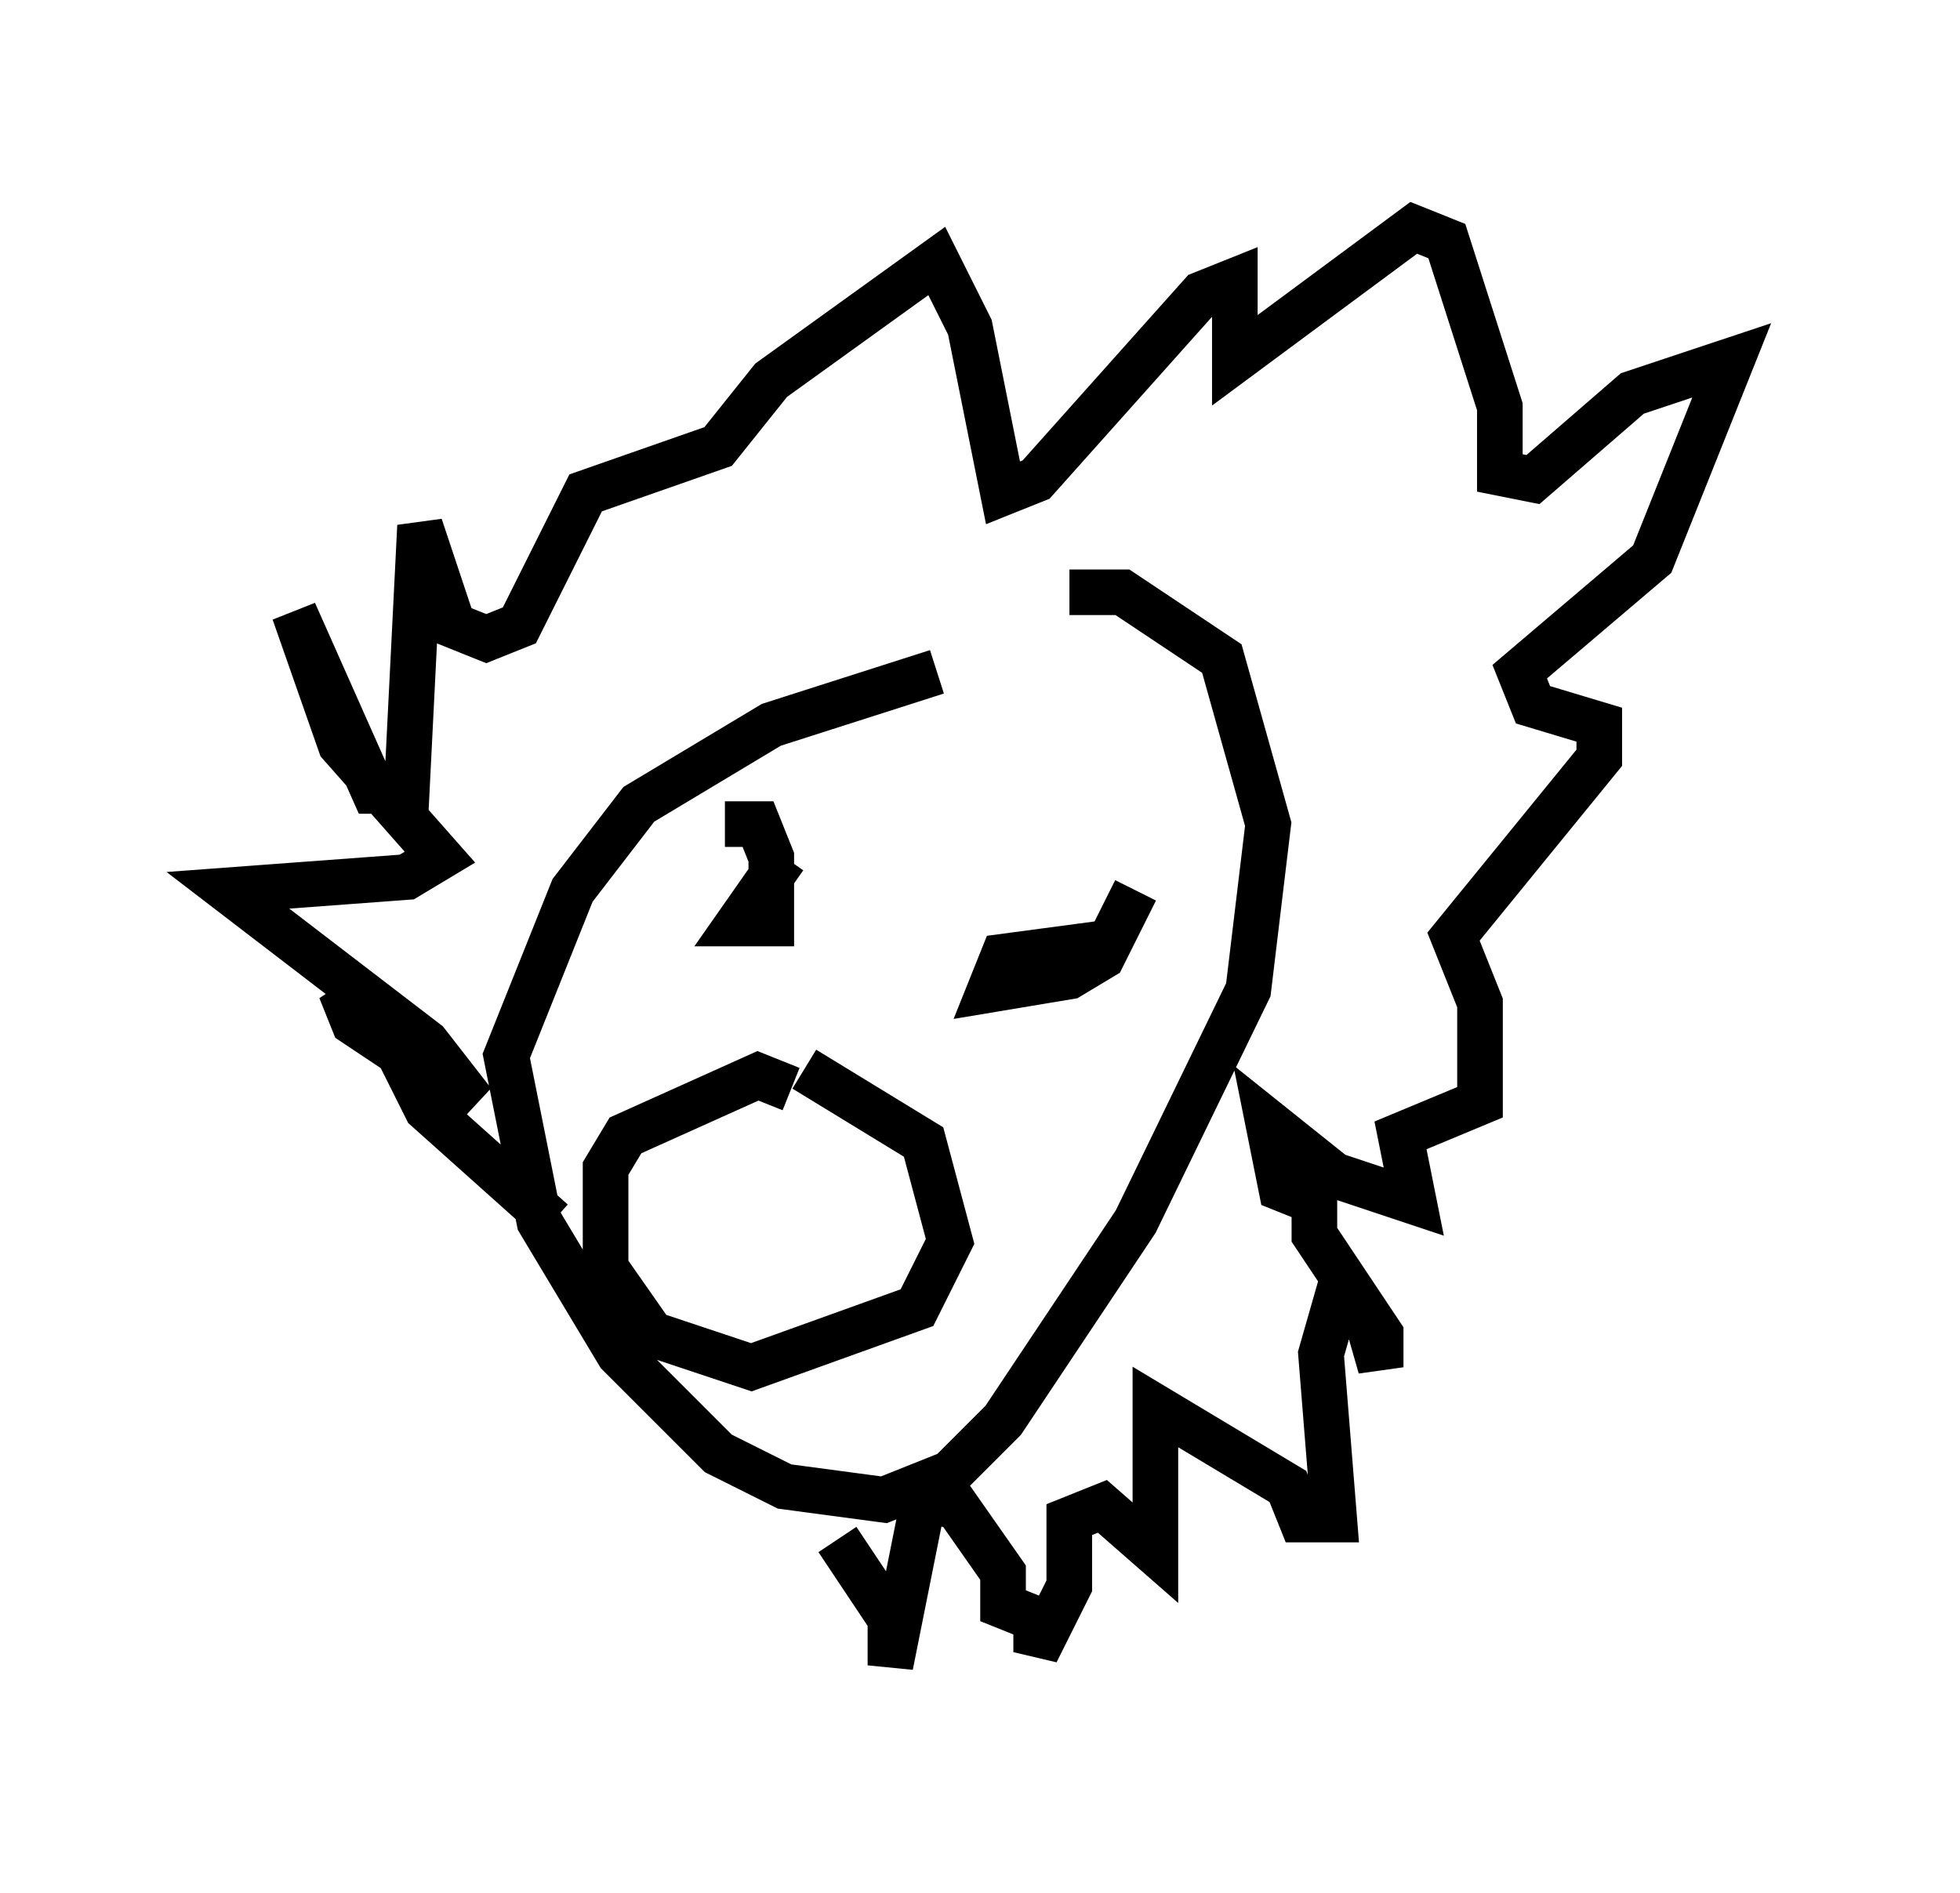 <?xml version="1.0" encoding="utf-8" ?>
<svg baseProfile="full" height="41.519" version="1.1" width="42.972" xmlns="http://www.w3.org/2000/svg" xmlns:ev="http://www.w3.org/2001/xml-events" xmlns:xlink="http://www.w3.org/1999/xlink"><defs /><rect fill="white" height="41.519" width="42.972" x="0" y="0" /><path d="M28.095, 14.151 m-7.553, 0.581 l-3.631, 1.162 -2.905, 1.743 l-1.453, 1.888 -1.453, 3.631 l0.726, 3.631 1.743, 2.905 l2.179, 2.179 1.453, 0.726 l2.179, 0.291 1.453, -0.581 l1.162, -1.162 2.905, -4.358 l2.469, -5.084 0.436, -3.631 l-1.017, -3.631 -2.179, -1.453 l-1.162, 0.0 m-6.246, 5.81 l-1.017, 1.453 0.726, 0.0 l0.0, -1.453 -0.291, -0.726 l-0.726, 0.0 m8.279, 2.615 l-2.179, 0.291 -0.291, 0.726 l1.743, -0.291 0.726, -0.436 l0.726, -1.453 m-7.553, 4.358 l-0.726, -0.291 -2.905, 1.307 l-0.436, 0.726 0.0, 2.179 l1.017, 1.453 2.179, 0.726 l3.631, -1.307 0.726, -1.453 l-0.581, -2.179 -2.615, -1.598 m-5.52, 3.341 l-2.76, -2.469 -0.726, -1.453 l-1.162, -1.162 0.291, 0.726 l2.615, 1.743 -1.017, -1.307 l-4.358, -3.341 3.922, -0.291 l0.726, -0.436 -2.179, -2.469 l-1.017, -2.905 1.743, 3.922 l0.726, 0.0 0.291, -5.81 l0.726, 2.179 0.726, 0.291 l0.726, -0.291 1.453, -2.905 l2.905, -1.017 1.162, -1.453 l3.631, -2.615 0.726, 1.453 l0.726, 3.631 0.726, -0.291 l3.631, -4.067 0.726, -0.291 l0.0, 1.743 3.922, -2.905 l0.726, 0.291 1.162, 3.631 l0.0, 1.453 0.726, 0.145 l2.179, -1.888 2.179, -0.726 l-1.743, 4.358 -2.905, 2.469 l0.291, 0.726 1.453, 0.436 l0.0, 0.726 -3.196, 3.922 l0.581, 1.453 0.0, 2.179 l-1.743, 0.726 0.291, 1.453 l-1.743, -0.581 -1.453, -1.162 l0.291, 1.453 0.726, 0.291 l0.0, 0.726 1.453, 2.179 l0.0, 0.726 -0.291, -1.017 l-0.726, -0.291 -0.291, 1.017 l0.291, 3.631 -0.726, 0.0 l-0.291, -0.726 -2.905, -1.743 l0.0, 3.196 -1.162, -1.017 l-0.726, 0.291 0.0, 1.453 l-0.726, 1.453 0.0, -0.726 l-0.726, -0.291 0.0, -0.726 l-1.017, -1.453 -0.726, -0.145 l-0.726, 3.631 0.0, -1.017 l-1.162, -1.743 " fill="none" stroke="black" stroke-width="1" /></svg>